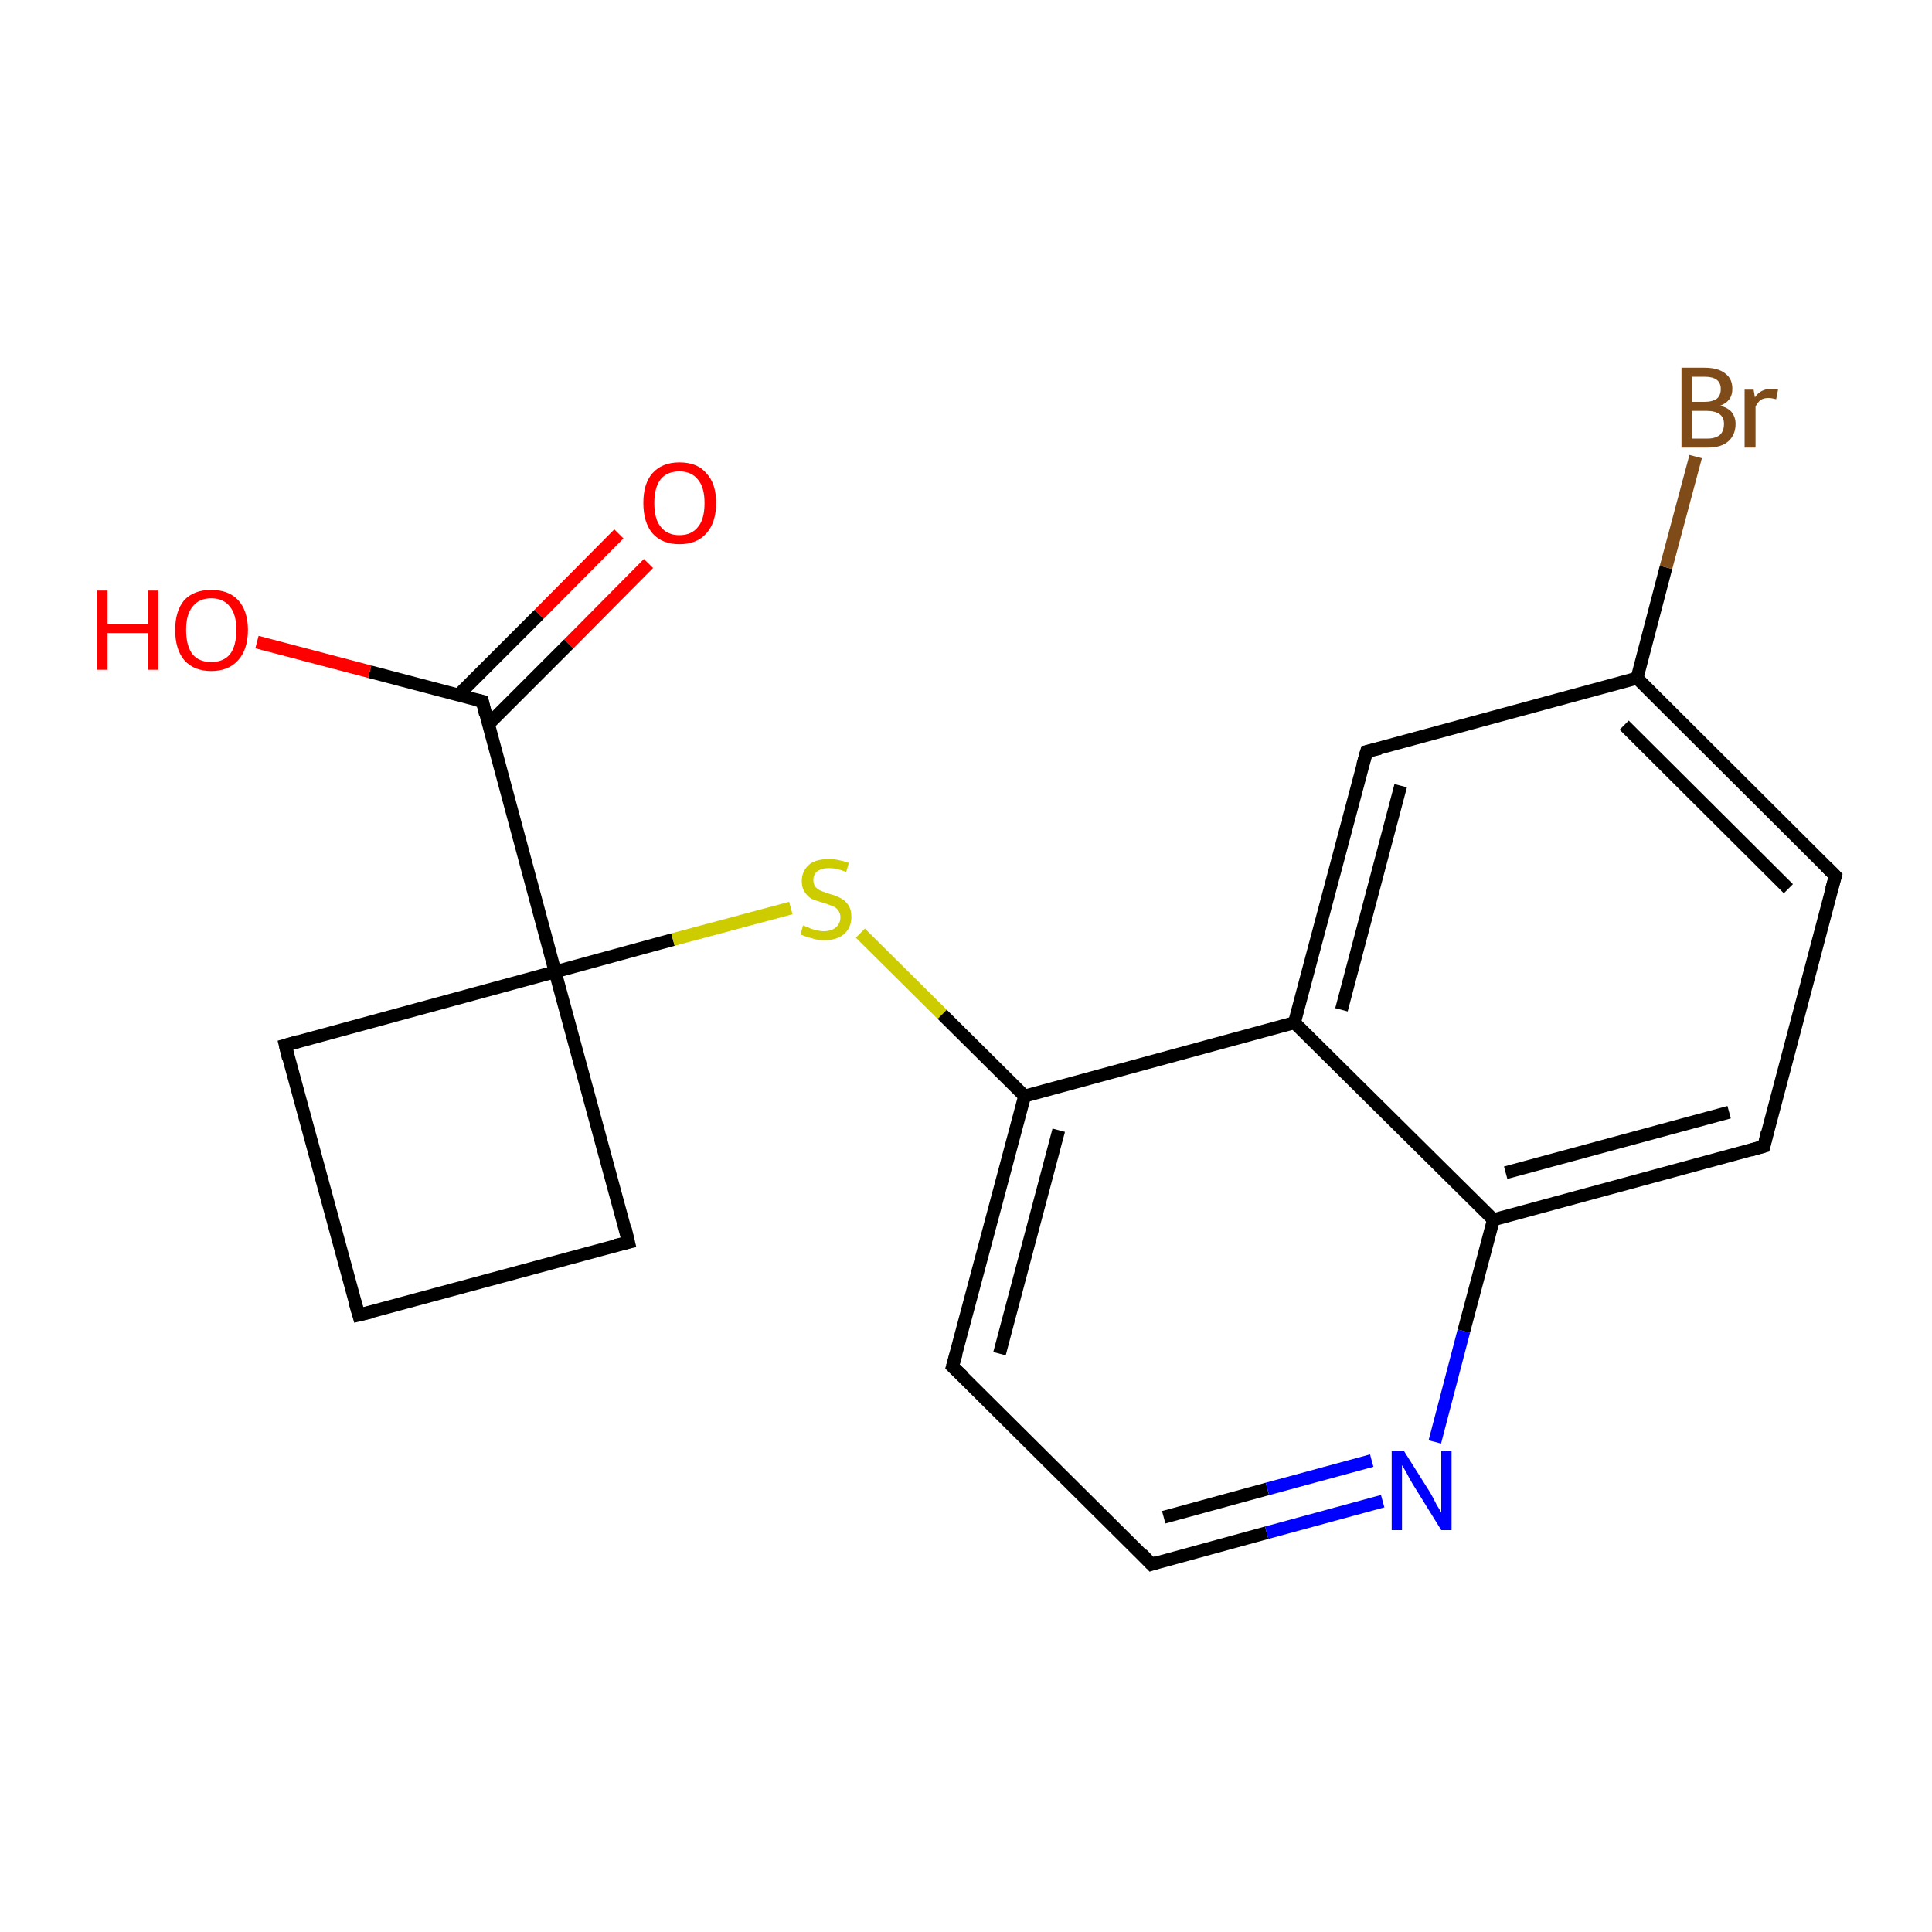 <?xml version='1.0' encoding='iso-8859-1'?>
<svg version='1.1' baseProfile='full'
              xmlns='http://www.w3.org/2000/svg'
                      xmlns:rdkit='http://www.rdkit.org/xml'
                      xmlns:xlink='http://www.w3.org/1999/xlink'
                  xml:space='preserve'
width='300px' height='300px' viewBox='0 0 300 300'>
<!-- END OF HEADER -->
<rect style='opacity:1.0;fill:#FFFFFF;stroke:none' width='300.0' height='300.0' x='0.0' y='0.0'> </rect>
<path class='bond-0 atom-0 atom-1' d='M 100.7,87.5 L 88.3,100.0' style='fill:none;fill-rule:evenodd;stroke:#FF0000;stroke-width:2.0px;stroke-linecap:butt;stroke-linejoin:miter;stroke-opacity:1' />
<path class='bond-0 atom-0 atom-1' d='M 88.3,100.0 L 75.8,112.5' style='fill:none;fill-rule:evenodd;stroke:#000000;stroke-width:2.0px;stroke-linecap:butt;stroke-linejoin:miter;stroke-opacity:1' />
<path class='bond-0 atom-0 atom-1' d='M 96.1,82.9 L 83.7,95.4' style='fill:none;fill-rule:evenodd;stroke:#FF0000;stroke-width:2.0px;stroke-linecap:butt;stroke-linejoin:miter;stroke-opacity:1' />
<path class='bond-0 atom-0 atom-1' d='M 83.7,95.4 L 71.2,107.9' style='fill:none;fill-rule:evenodd;stroke:#000000;stroke-width:2.0px;stroke-linecap:butt;stroke-linejoin:miter;stroke-opacity:1' />
<path class='bond-1 atom-1 atom-2' d='M 74.9,108.9 L 57.4,104.3' style='fill:none;fill-rule:evenodd;stroke:#000000;stroke-width:2.0px;stroke-linecap:butt;stroke-linejoin:miter;stroke-opacity:1' />
<path class='bond-1 atom-1 atom-2' d='M 57.4,104.3 L 39.9,99.7' style='fill:none;fill-rule:evenodd;stroke:#FF0000;stroke-width:2.0px;stroke-linecap:butt;stroke-linejoin:miter;stroke-opacity:1' />
<path class='bond-2 atom-1 atom-3' d='M 74.9,108.9 L 86.2,150.9' style='fill:none;fill-rule:evenodd;stroke:#000000;stroke-width:2.0px;stroke-linecap:butt;stroke-linejoin:miter;stroke-opacity:1' />
<path class='bond-3 atom-3 atom-4' d='M 86.2,150.9 L 104.5,145.9' style='fill:none;fill-rule:evenodd;stroke:#000000;stroke-width:2.0px;stroke-linecap:butt;stroke-linejoin:miter;stroke-opacity:1' />
<path class='bond-3 atom-3 atom-4' d='M 104.5,145.9 L 122.8,141.0' style='fill:none;fill-rule:evenodd;stroke:#CCCC00;stroke-width:2.0px;stroke-linecap:butt;stroke-linejoin:miter;stroke-opacity:1' />
<path class='bond-4 atom-4 atom-5' d='M 133.6,144.9 L 146.3,157.5' style='fill:none;fill-rule:evenodd;stroke:#CCCC00;stroke-width:2.0px;stroke-linecap:butt;stroke-linejoin:miter;stroke-opacity:1' />
<path class='bond-4 atom-4 atom-5' d='M 146.3,157.5 L 159.1,170.2' style='fill:none;fill-rule:evenodd;stroke:#000000;stroke-width:2.0px;stroke-linecap:butt;stroke-linejoin:miter;stroke-opacity:1' />
<path class='bond-5 atom-5 atom-6' d='M 159.1,170.2 L 147.9,212.2' style='fill:none;fill-rule:evenodd;stroke:#000000;stroke-width:2.0px;stroke-linecap:butt;stroke-linejoin:miter;stroke-opacity:1' />
<path class='bond-5 atom-5 atom-6' d='M 164.4,175.5 L 155.2,210.2' style='fill:none;fill-rule:evenodd;stroke:#000000;stroke-width:2.0px;stroke-linecap:butt;stroke-linejoin:miter;stroke-opacity:1' />
<path class='bond-6 atom-6 atom-7' d='M 147.9,212.2 L 178.8,242.9' style='fill:none;fill-rule:evenodd;stroke:#000000;stroke-width:2.0px;stroke-linecap:butt;stroke-linejoin:miter;stroke-opacity:1' />
<path class='bond-7 atom-7 atom-8' d='M 178.8,242.9 L 196.7,238.0' style='fill:none;fill-rule:evenodd;stroke:#000000;stroke-width:2.0px;stroke-linecap:butt;stroke-linejoin:miter;stroke-opacity:1' />
<path class='bond-7 atom-7 atom-8' d='M 196.7,238.0 L 214.7,233.1' style='fill:none;fill-rule:evenodd;stroke:#0000FF;stroke-width:2.0px;stroke-linecap:butt;stroke-linejoin:miter;stroke-opacity:1' />
<path class='bond-7 atom-7 atom-8' d='M 180.7,235.6 L 196.8,231.2' style='fill:none;fill-rule:evenodd;stroke:#000000;stroke-width:2.0px;stroke-linecap:butt;stroke-linejoin:miter;stroke-opacity:1' />
<path class='bond-7 atom-7 atom-8' d='M 196.8,231.2 L 213.0,226.8' style='fill:none;fill-rule:evenodd;stroke:#0000FF;stroke-width:2.0px;stroke-linecap:butt;stroke-linejoin:miter;stroke-opacity:1' />
<path class='bond-8 atom-8 atom-9' d='M 222.8,223.9 L 227.3,206.7' style='fill:none;fill-rule:evenodd;stroke:#0000FF;stroke-width:2.0px;stroke-linecap:butt;stroke-linejoin:miter;stroke-opacity:1' />
<path class='bond-8 atom-8 atom-9' d='M 227.3,206.7 L 231.9,189.4' style='fill:none;fill-rule:evenodd;stroke:#000000;stroke-width:2.0px;stroke-linecap:butt;stroke-linejoin:miter;stroke-opacity:1' />
<path class='bond-9 atom-9 atom-10' d='M 231.9,189.4 L 273.9,178.0' style='fill:none;fill-rule:evenodd;stroke:#000000;stroke-width:2.0px;stroke-linecap:butt;stroke-linejoin:miter;stroke-opacity:1' />
<path class='bond-9 atom-9 atom-10' d='M 233.8,182.1 L 268.5,172.7' style='fill:none;fill-rule:evenodd;stroke:#000000;stroke-width:2.0px;stroke-linecap:butt;stroke-linejoin:miter;stroke-opacity:1' />
<path class='bond-10 atom-10 atom-11' d='M 273.9,178.0 L 285.0,136.0' style='fill:none;fill-rule:evenodd;stroke:#000000;stroke-width:2.0px;stroke-linecap:butt;stroke-linejoin:miter;stroke-opacity:1' />
<path class='bond-11 atom-11 atom-12' d='M 285.0,136.0 L 254.2,105.3' style='fill:none;fill-rule:evenodd;stroke:#000000;stroke-width:2.0px;stroke-linecap:butt;stroke-linejoin:miter;stroke-opacity:1' />
<path class='bond-11 atom-11 atom-12' d='M 277.7,138.0 L 252.2,112.6' style='fill:none;fill-rule:evenodd;stroke:#000000;stroke-width:2.0px;stroke-linecap:butt;stroke-linejoin:miter;stroke-opacity:1' />
<path class='bond-12 atom-12 atom-13' d='M 254.2,105.3 L 258.7,88.1' style='fill:none;fill-rule:evenodd;stroke:#000000;stroke-width:2.0px;stroke-linecap:butt;stroke-linejoin:miter;stroke-opacity:1' />
<path class='bond-12 atom-12 atom-13' d='M 258.7,88.1 L 263.3,70.9' style='fill:none;fill-rule:evenodd;stroke:#7F4C19;stroke-width:2.0px;stroke-linecap:butt;stroke-linejoin:miter;stroke-opacity:1' />
<path class='bond-13 atom-12 atom-14' d='M 254.2,105.3 L 212.2,116.7' style='fill:none;fill-rule:evenodd;stroke:#000000;stroke-width:2.0px;stroke-linecap:butt;stroke-linejoin:miter;stroke-opacity:1' />
<path class='bond-14 atom-14 atom-15' d='M 212.2,116.7 L 201.0,158.8' style='fill:none;fill-rule:evenodd;stroke:#000000;stroke-width:2.0px;stroke-linecap:butt;stroke-linejoin:miter;stroke-opacity:1' />
<path class='bond-14 atom-14 atom-15' d='M 217.5,122.0 L 208.3,156.8' style='fill:none;fill-rule:evenodd;stroke:#000000;stroke-width:2.0px;stroke-linecap:butt;stroke-linejoin:miter;stroke-opacity:1' />
<path class='bond-15 atom-3 atom-16' d='M 86.2,150.9 L 97.6,192.9' style='fill:none;fill-rule:evenodd;stroke:#000000;stroke-width:2.0px;stroke-linecap:butt;stroke-linejoin:miter;stroke-opacity:1' />
<path class='bond-16 atom-16 atom-17' d='M 97.6,192.9 L 55.7,204.2' style='fill:none;fill-rule:evenodd;stroke:#000000;stroke-width:2.0px;stroke-linecap:butt;stroke-linejoin:miter;stroke-opacity:1' />
<path class='bond-17 atom-17 atom-18' d='M 55.7,204.2 L 44.3,162.3' style='fill:none;fill-rule:evenodd;stroke:#000000;stroke-width:2.0px;stroke-linecap:butt;stroke-linejoin:miter;stroke-opacity:1' />
<path class='bond-18 atom-18 atom-3' d='M 44.3,162.3 L 86.2,150.9' style='fill:none;fill-rule:evenodd;stroke:#000000;stroke-width:2.0px;stroke-linecap:butt;stroke-linejoin:miter;stroke-opacity:1' />
<path class='bond-19 atom-15 atom-5' d='M 201.0,158.8 L 159.1,170.2' style='fill:none;fill-rule:evenodd;stroke:#000000;stroke-width:2.0px;stroke-linecap:butt;stroke-linejoin:miter;stroke-opacity:1' />
<path class='bond-20 atom-15 atom-9' d='M 201.0,158.8 L 231.9,189.4' style='fill:none;fill-rule:evenodd;stroke:#000000;stroke-width:2.0px;stroke-linecap:butt;stroke-linejoin:miter;stroke-opacity:1' />
<path d='M 74.0,108.7 L 74.9,108.9 L 75.4,111.0' style='fill:none;stroke:#000000;stroke-width:2.0px;stroke-linecap:butt;stroke-linejoin:miter;stroke-miterlimit:10;stroke-opacity:1;' />
<path d='M 148.5,210.1 L 147.9,212.2 L 149.5,213.7' style='fill:none;stroke:#000000;stroke-width:2.0px;stroke-linecap:butt;stroke-linejoin:miter;stroke-miterlimit:10;stroke-opacity:1;' />
<path d='M 177.3,241.3 L 178.8,242.9 L 179.7,242.6' style='fill:none;stroke:#000000;stroke-width:2.0px;stroke-linecap:butt;stroke-linejoin:miter;stroke-miterlimit:10;stroke-opacity:1;' />
<path d='M 271.8,178.6 L 273.9,178.0 L 274.4,175.9' style='fill:none;stroke:#000000;stroke-width:2.0px;stroke-linecap:butt;stroke-linejoin:miter;stroke-miterlimit:10;stroke-opacity:1;' />
<path d='M 284.4,138.1 L 285.0,136.0 L 283.5,134.5' style='fill:none;stroke:#000000;stroke-width:2.0px;stroke-linecap:butt;stroke-linejoin:miter;stroke-miterlimit:10;stroke-opacity:1;' />
<path d='M 214.3,116.2 L 212.2,116.7 L 211.6,118.8' style='fill:none;stroke:#000000;stroke-width:2.0px;stroke-linecap:butt;stroke-linejoin:miter;stroke-miterlimit:10;stroke-opacity:1;' />
<path d='M 97.1,190.8 L 97.6,192.9 L 95.5,193.4' style='fill:none;stroke:#000000;stroke-width:2.0px;stroke-linecap:butt;stroke-linejoin:miter;stroke-miterlimit:10;stroke-opacity:1;' />
<path d='M 57.8,203.7 L 55.7,204.2 L 55.1,202.1' style='fill:none;stroke:#000000;stroke-width:2.0px;stroke-linecap:butt;stroke-linejoin:miter;stroke-miterlimit:10;stroke-opacity:1;' />
<path d='M 44.8,164.4 L 44.3,162.3 L 46.4,161.7' style='fill:none;stroke:#000000;stroke-width:2.0px;stroke-linecap:butt;stroke-linejoin:miter;stroke-miterlimit:10;stroke-opacity:1;' />
<path class='atom-0' d='M 99.9 78.1
Q 99.9 75.1, 101.3 73.5
Q 102.8 71.8, 105.5 71.8
Q 108.3 71.8, 109.7 73.5
Q 111.2 75.1, 111.2 78.1
Q 111.2 81.1, 109.7 82.8
Q 108.2 84.5, 105.5 84.5
Q 102.8 84.5, 101.3 82.8
Q 99.9 81.1, 99.9 78.1
M 105.5 83.1
Q 107.4 83.1, 108.4 81.8
Q 109.4 80.6, 109.4 78.1
Q 109.4 75.7, 108.4 74.5
Q 107.4 73.2, 105.5 73.2
Q 103.6 73.2, 102.6 74.4
Q 101.6 75.7, 101.6 78.1
Q 101.6 80.6, 102.6 81.8
Q 103.6 83.1, 105.5 83.1
' fill='#FF0000'/>
<path class='atom-2' d='M 15.0 91.7
L 16.7 91.7
L 16.7 96.9
L 23.0 96.9
L 23.0 91.7
L 24.6 91.7
L 24.6 104.0
L 23.0 104.0
L 23.0 98.3
L 16.7 98.3
L 16.7 104.0
L 15.0 104.0
L 15.0 91.7
' fill='#FF0000'/>
<path class='atom-2' d='M 27.2 97.8
Q 27.2 94.9, 28.6 93.2
Q 30.1 91.6, 32.8 91.6
Q 35.5 91.6, 37.0 93.2
Q 38.5 94.9, 38.5 97.8
Q 38.5 100.8, 37.0 102.5
Q 35.5 104.2, 32.8 104.2
Q 30.1 104.2, 28.6 102.5
Q 27.2 100.8, 27.2 97.8
M 32.8 102.8
Q 34.7 102.8, 35.7 101.6
Q 36.7 100.3, 36.7 97.8
Q 36.7 95.4, 35.7 94.2
Q 34.7 92.9, 32.8 92.9
Q 30.9 92.9, 29.9 94.2
Q 28.9 95.4, 28.9 97.8
Q 28.9 100.3, 29.9 101.6
Q 30.9 102.8, 32.8 102.8
' fill='#FF0000'/>
<path class='atom-4' d='M 124.7 143.7
Q 124.9 143.8, 125.5 144.0
Q 126.0 144.3, 126.7 144.4
Q 127.3 144.6, 127.9 144.6
Q 129.1 144.6, 129.8 144.0
Q 130.5 143.4, 130.5 142.4
Q 130.5 141.8, 130.1 141.3
Q 129.8 140.9, 129.3 140.7
Q 128.7 140.5, 127.9 140.2
Q 126.8 139.9, 126.1 139.6
Q 125.5 139.3, 125.0 138.6
Q 124.5 137.9, 124.5 136.8
Q 124.5 135.3, 125.6 134.3
Q 126.6 133.4, 128.7 133.4
Q 130.2 133.4, 131.8 134.0
L 131.4 135.4
Q 129.9 134.8, 128.8 134.8
Q 127.6 134.8, 126.9 135.3
Q 126.3 135.8, 126.3 136.6
Q 126.3 137.3, 126.6 137.7
Q 127.0 138.1, 127.4 138.3
Q 127.9 138.5, 128.8 138.8
Q 129.9 139.1, 130.6 139.5
Q 131.2 139.8, 131.7 140.5
Q 132.2 141.2, 132.2 142.4
Q 132.2 144.1, 131.0 145.1
Q 129.9 146.0, 128.0 146.0
Q 126.9 146.0, 126.1 145.7
Q 125.2 145.5, 124.3 145.1
L 124.7 143.7
' fill='#CCCC00'/>
<path class='atom-8' d='M 218.0 225.3
L 222.1 231.8
Q 222.5 232.5, 223.1 233.7
Q 223.8 234.8, 223.8 234.9
L 223.8 225.3
L 225.4 225.3
L 225.4 237.6
L 223.8 237.6
L 219.4 230.5
Q 218.9 229.7, 218.4 228.7
Q 217.9 227.8, 217.7 227.5
L 217.7 237.6
L 216.1 237.6
L 216.1 225.3
L 218.0 225.3
' fill='#0000FF'/>
<path class='atom-13' d='M 267.1 63.0
Q 268.3 63.3, 268.9 64.0
Q 269.5 64.8, 269.5 65.8
Q 269.5 67.5, 268.4 68.5
Q 267.3 69.5, 265.2 69.5
L 261.1 69.5
L 261.1 57.1
L 264.7 57.1
Q 266.8 57.1, 267.9 58.0
Q 269.0 58.8, 269.0 60.4
Q 269.0 62.3, 267.1 63.0
M 262.7 58.5
L 262.7 62.4
L 264.7 62.4
Q 265.9 62.4, 266.6 61.9
Q 267.2 61.4, 267.2 60.4
Q 267.2 58.5, 264.7 58.5
L 262.7 58.5
M 265.2 68.1
Q 266.4 68.1, 267.1 67.5
Q 267.7 66.9, 267.7 65.8
Q 267.7 64.8, 267.0 64.3
Q 266.3 63.8, 265.0 63.8
L 262.7 63.8
L 262.7 68.1
L 265.2 68.1
' fill='#7F4C19'/>
<path class='atom-13' d='M 272.3 60.5
L 272.5 61.7
Q 273.4 60.4, 274.9 60.4
Q 275.4 60.4, 276.1 60.5
L 275.8 62.0
Q 275.1 61.8, 274.6 61.8
Q 273.9 61.8, 273.4 62.1
Q 273.0 62.4, 272.6 63.1
L 272.6 69.5
L 270.9 69.5
L 270.9 60.5
L 272.3 60.5
' fill='#7F4C19'/>
</svg>
